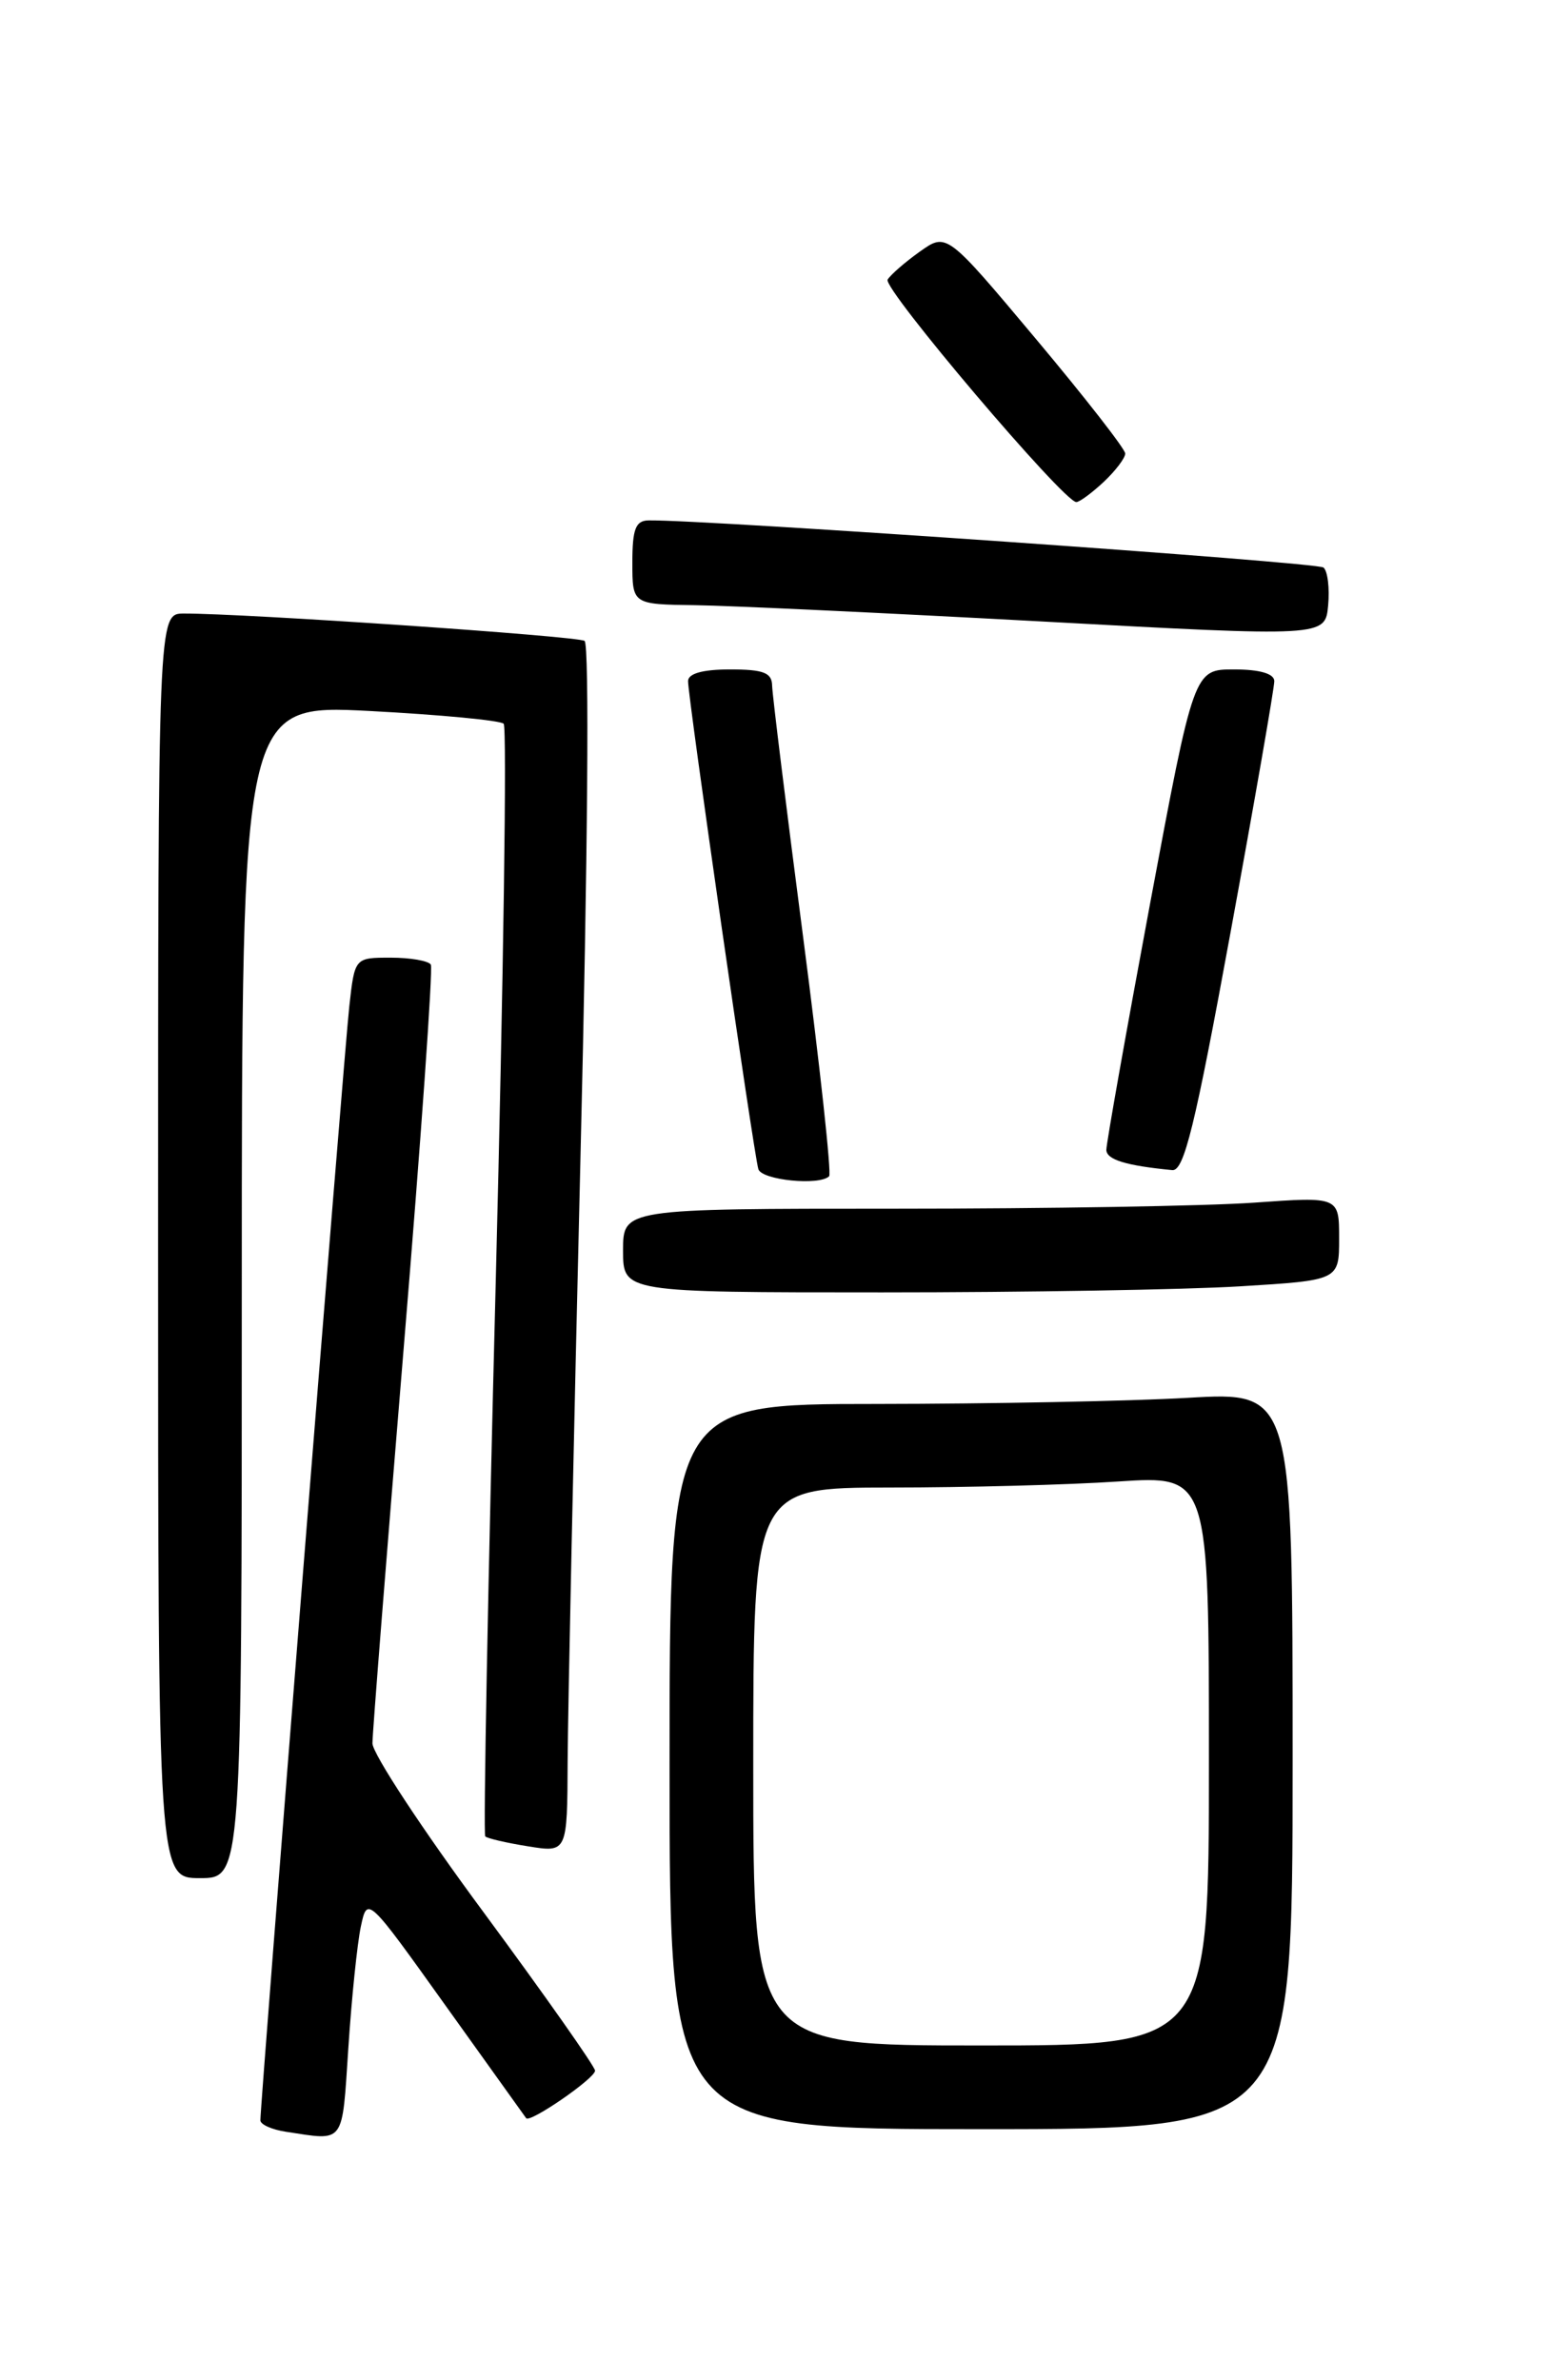 <?xml version="1.0" encoding="UTF-8" standalone="no"?>
<!DOCTYPE svg PUBLIC "-//W3C//DTD SVG 1.1//EN" "http://www.w3.org/Graphics/SVG/1.1/DTD/svg11.dtd" >
<svg xmlns="http://www.w3.org/2000/svg" xmlns:xlink="http://www.w3.org/1999/xlink" version="1.1" viewBox="0 0 167 256">
 <g >
 <path fill="currentColor"
d=" M 37.46 220.25 C 37.81 214.89 38.42 209.02 38.80 207.22 C 39.50 203.93 39.50 203.93 47.92 215.72 C 52.55 222.20 56.45 227.64 56.58 227.82 C 56.97 228.37 63.97 223.55 63.99 222.71 C 63.99 222.28 58.61 214.63 52.03 205.71 C 45.44 196.80 40.05 188.60 40.05 187.50 C 40.05 186.40 41.57 167.28 43.41 145.00 C 45.26 122.72 46.57 104.16 46.33 103.75 C 46.08 103.34 44.14 103.00 42.01 103.00 C 38.14 103.00 38.14 103.00 37.56 108.25 C 37.02 113.00 28.00 226.12 28.00 228.05 C 28.00 228.50 29.24 229.05 30.75 229.28 C 37.15 230.25 36.76 230.77 37.46 220.25 Z  M 139.00 189.35 C 139.00 149.69 139.00 149.69 127.75 150.34 C 121.56 150.70 106.49 150.99 94.25 151.00 C 72.00 151.00 72.00 151.00 72.00 190.00 C 72.00 229.00 72.00 229.00 105.50 229.00 C 139.00 229.00 139.00 229.00 139.00 189.35 Z  M 26.00 138.88 C 26.00 75.76 26.00 75.76 39.75 76.47 C 47.31 76.87 53.80 77.48 54.16 77.84 C 54.53 78.20 54.14 105.19 53.31 137.81 C 52.47 170.43 51.96 197.30 52.18 197.51 C 52.40 197.73 54.47 198.21 56.79 198.58 C 61.00 199.26 61.00 199.26 61.04 189.38 C 61.07 183.95 61.69 154.75 62.42 124.50 C 63.21 91.96 63.39 69.27 62.86 68.93 C 62.04 68.41 26.29 65.97 19.75 65.99 C 17.00 66.00 17.00 66.00 17.00 134.00 C 17.00 202.00 17.00 202.00 21.50 202.00 C 26.00 202.00 26.00 202.00 26.00 138.88 Z  M 133.34 138.35 C 144.00 137.70 144.00 137.70 144.00 133.20 C 144.00 128.70 144.00 128.70 134.85 129.35 C 129.81 129.71 112.49 130.00 96.35 130.00 C 67.00 130.00 67.00 130.00 67.00 134.50 C 67.00 139.00 67.00 139.00 94.84 139.00 C 110.16 139.00 127.48 138.71 133.34 138.35 Z  M 89.16 126.51 C 89.43 126.24 88.17 114.65 86.36 100.76 C 84.55 86.87 83.05 74.71 83.03 73.75 C 83.01 72.35 82.11 72.00 78.50 72.00 C 75.57 72.00 74.00 72.44 73.99 73.25 C 73.97 74.95 81.06 124.18 81.55 125.75 C 81.92 126.93 88.11 127.55 89.16 126.51 Z  M 132.33 100.25 C 134.93 86.09 137.04 73.94 137.03 73.25 C 137.01 72.45 135.46 72.00 132.69 72.00 C 128.38 72.00 128.38 72.00 123.66 97.25 C 121.07 111.14 118.96 123.03 118.97 123.68 C 119.00 124.73 121.08 125.37 126.06 125.85 C 127.32 125.97 128.50 121.17 132.33 100.25 Z  M 142.32 61.04 C 141.65 60.47 75.84 55.88 69.75 55.97 C 68.35 55.99 68.00 56.89 68.00 60.50 C 68.00 65.00 68.00 65.00 74.75 65.09 C 78.46 65.14 95.22 65.93 112.00 66.84 C 142.50 68.50 142.50 68.50 142.82 65.12 C 142.99 63.26 142.77 61.42 142.32 61.04 Z  M 118.69 51.83 C 119.96 50.63 121.00 49.26 121.00 48.78 C 121.00 48.30 116.68 42.76 111.40 36.46 C 101.80 25.01 101.80 25.01 98.93 27.05 C 97.35 28.17 95.79 29.53 95.45 30.07 C 94.88 31.00 114.39 54.00 115.74 54.00 C 116.09 54.00 117.41 53.02 118.69 51.83 Z  M 81.00 190.00 C 81.00 160.00 81.00 160.00 95.75 159.99 C 103.86 159.99 114.89 159.70 120.25 159.34 C 130.00 158.70 130.00 158.70 130.00 189.35 C 130.00 220.00 130.00 220.00 105.50 220.00 C 81.00 220.00 81.00 220.00 81.00 190.00 Z "/>
</g>
</svg>